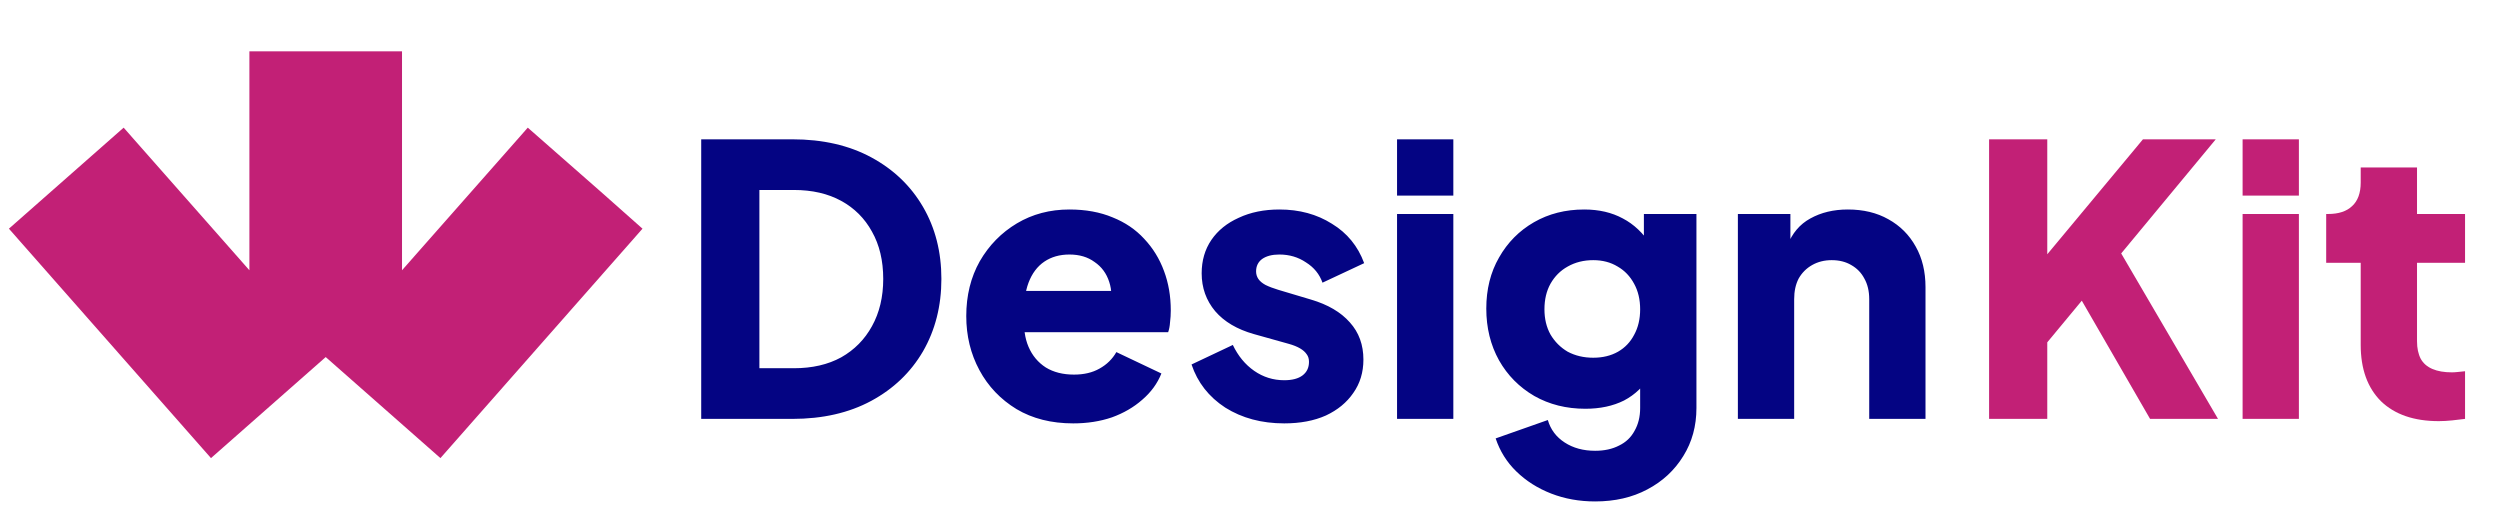 <svg width="99" height="20" viewBox="0 0 99 20" fill="none" xmlns="http://www.w3.org/2000/svg">
<path d="M25.443 9.056L17.441 18.141L12.898 14.14L8.355 18.141L0.353 9.056L4.896 5.055L9.876 10.702V2.033H15.92V10.702L20.9 5.055L23.797 7.597L25.443 9.056Z" fill="#C22076"/>
<path d="M27.768 16.588V5.517H31.379C32.578 5.517 33.618 5.754 34.5 6.23C35.382 6.706 36.065 7.359 36.551 8.192C37.036 9.024 37.279 9.975 37.279 11.045C37.279 12.115 37.036 13.071 36.551 13.913C36.065 14.745 35.382 15.399 34.5 15.875C33.618 16.35 32.578 16.588 31.379 16.588H27.768ZM30.072 14.582H31.439C32.162 14.582 32.786 14.438 33.311 14.151C33.836 13.854 34.242 13.442 34.53 12.917C34.827 12.382 34.976 11.758 34.976 11.045C34.976 10.322 34.827 9.697 34.53 9.172C34.242 8.647 33.836 8.241 33.311 7.954C32.786 7.667 32.162 7.523 31.439 7.523H30.072V14.582ZM42.499 16.766C41.637 16.766 40.889 16.578 40.255 16.201C39.621 15.815 39.13 15.3 38.784 14.656C38.437 14.012 38.264 13.299 38.264 12.516C38.264 11.704 38.442 10.98 38.799 10.346C39.165 9.712 39.656 9.212 40.27 8.845C40.884 8.479 41.578 8.296 42.35 8.296C42.994 8.296 43.564 8.4 44.059 8.608C44.555 8.806 44.971 9.088 45.308 9.455C45.654 9.821 45.917 10.247 46.095 10.733C46.273 11.208 46.363 11.728 46.363 12.293C46.363 12.452 46.353 12.61 46.333 12.769C46.323 12.917 46.298 13.046 46.259 13.155H40.181V11.52H44.995L43.94 12.293C44.039 11.867 44.035 11.491 43.925 11.164C43.817 10.827 43.623 10.564 43.346 10.376C43.078 10.178 42.747 10.079 42.35 10.079C41.964 10.079 41.632 10.173 41.355 10.361C41.077 10.55 40.869 10.827 40.73 11.194C40.592 11.56 40.537 12.006 40.567 12.531C40.527 12.987 40.582 13.388 40.73 13.735C40.879 14.081 41.107 14.354 41.414 14.552C41.721 14.74 42.093 14.834 42.529 14.834C42.925 14.834 43.262 14.755 43.539 14.597C43.827 14.438 44.049 14.22 44.208 13.943L45.991 14.79C45.833 15.186 45.58 15.533 45.233 15.83C44.896 16.127 44.495 16.36 44.03 16.528C43.564 16.687 43.054 16.766 42.499 16.766ZM50.855 16.766C49.964 16.766 49.186 16.558 48.522 16.142C47.868 15.716 47.423 15.146 47.185 14.433L48.82 13.66C49.028 14.096 49.31 14.438 49.667 14.686C50.023 14.933 50.42 15.057 50.855 15.057C51.172 15.057 51.415 14.993 51.584 14.864C51.752 14.735 51.836 14.557 51.836 14.329C51.836 14.21 51.807 14.111 51.747 14.032C51.688 13.943 51.599 13.863 51.48 13.794C51.361 13.725 51.212 13.665 51.034 13.616L49.652 13.229C48.988 13.041 48.478 12.739 48.121 12.323C47.764 11.897 47.586 11.397 47.586 10.822C47.586 10.317 47.715 9.876 47.972 9.499C48.23 9.123 48.592 8.831 49.057 8.623C49.523 8.405 50.058 8.296 50.662 8.296C51.455 8.296 52.148 8.484 52.743 8.86C53.347 9.227 53.773 9.747 54.021 10.421L52.371 11.194C52.252 10.857 52.034 10.589 51.717 10.391C51.41 10.183 51.059 10.079 50.662 10.079C50.375 10.079 50.147 10.138 49.979 10.257C49.82 10.376 49.741 10.54 49.741 10.748C49.741 10.857 49.771 10.956 49.83 11.045C49.89 11.134 49.984 11.213 50.112 11.283C50.251 11.352 50.42 11.416 50.618 11.476L51.911 11.862C52.584 12.06 53.099 12.363 53.456 12.769C53.813 13.165 53.991 13.655 53.991 14.24C53.991 14.745 53.857 15.186 53.59 15.562C53.332 15.939 52.971 16.236 52.505 16.454C52.039 16.662 51.49 16.766 50.855 16.766ZM55.323 16.588V8.474H57.552V16.588H55.323ZM55.323 7.746V5.517H57.552V7.746H55.323ZM63.166 19.857C62.542 19.857 61.963 19.753 61.428 19.545C60.893 19.337 60.432 19.045 60.046 18.668C59.669 18.302 59.397 17.866 59.228 17.361L61.294 16.633C61.403 17.009 61.626 17.306 61.963 17.524C62.299 17.742 62.701 17.851 63.166 17.851C63.533 17.851 63.85 17.782 64.117 17.643C64.385 17.514 64.588 17.321 64.727 17.063C64.875 16.806 64.95 16.504 64.95 16.157V14.299L65.38 14.834C65.103 15.29 64.746 15.632 64.311 15.86C63.875 16.078 63.364 16.187 62.78 16.187C62.027 16.187 61.353 16.018 60.759 15.681C60.164 15.335 59.699 14.864 59.362 14.27C59.025 13.665 58.857 12.982 58.857 12.219C58.857 11.456 59.025 10.782 59.362 10.198C59.699 9.603 60.16 9.138 60.744 8.801C61.328 8.464 61.992 8.296 62.735 8.296C63.32 8.296 63.83 8.415 64.266 8.652C64.702 8.88 65.073 9.232 65.38 9.707L65.098 10.242V8.474H67.179V16.157C67.179 16.87 67.005 17.504 66.659 18.059C66.312 18.624 65.836 19.065 65.232 19.382C64.638 19.699 63.949 19.857 63.166 19.857ZM63.092 14.166C63.468 14.166 63.795 14.086 64.073 13.928C64.35 13.769 64.563 13.546 64.712 13.259C64.87 12.972 64.95 12.635 64.95 12.249C64.95 11.862 64.87 11.525 64.712 11.238C64.553 10.941 64.335 10.713 64.058 10.555C63.781 10.386 63.459 10.302 63.092 10.302C62.715 10.302 62.379 10.386 62.081 10.555C61.794 10.713 61.566 10.941 61.398 11.238C61.239 11.525 61.16 11.862 61.16 12.249C61.16 12.625 61.239 12.957 61.398 13.244C61.566 13.531 61.794 13.759 62.081 13.928C62.379 14.086 62.715 14.166 63.092 14.166ZM68.82 16.588V8.474H70.9V10.079L70.781 9.722C70.97 9.237 71.272 8.88 71.688 8.652C72.114 8.415 72.609 8.296 73.174 8.296C73.788 8.296 74.323 8.424 74.779 8.682C75.245 8.94 75.606 9.301 75.864 9.767C76.121 10.223 76.25 10.758 76.25 11.372V16.588H74.021V11.847C74.021 11.53 73.957 11.258 73.828 11.03C73.709 10.802 73.536 10.624 73.308 10.495C73.09 10.366 72.832 10.302 72.535 10.302C72.248 10.302 71.99 10.366 71.762 10.495C71.534 10.624 71.356 10.802 71.227 11.03C71.108 11.258 71.049 11.53 71.049 11.847V16.588H68.82Z" fill="#040483"/>
<path d="M78.768 16.588V5.517H81.072V11.06L80.433 10.837L84.861 5.517H87.744L83.36 10.807L83.494 9.172L87.833 16.588H85.143L82.439 11.907L81.072 13.556V16.588H78.768ZM88.807 16.588V8.474H91.036V16.588H88.807ZM88.807 7.746V5.517H91.036V7.746H88.807ZM96.576 16.677C95.595 16.677 94.832 16.415 94.287 15.889C93.752 15.354 93.484 14.611 93.484 13.66V10.406H92.117V8.474H92.192C92.608 8.474 92.925 8.37 93.143 8.162C93.371 7.954 93.484 7.642 93.484 7.226V6.631H95.714V8.474H97.616V10.406H95.714V13.512C95.714 13.789 95.763 14.022 95.862 14.21C95.961 14.389 96.115 14.522 96.323 14.611C96.531 14.701 96.789 14.745 97.096 14.745C97.165 14.745 97.244 14.74 97.333 14.73C97.423 14.72 97.517 14.71 97.616 14.701V16.588C97.467 16.608 97.299 16.628 97.111 16.647C96.922 16.667 96.744 16.677 96.576 16.677Z" fill="#C22076"/>
</svg>
